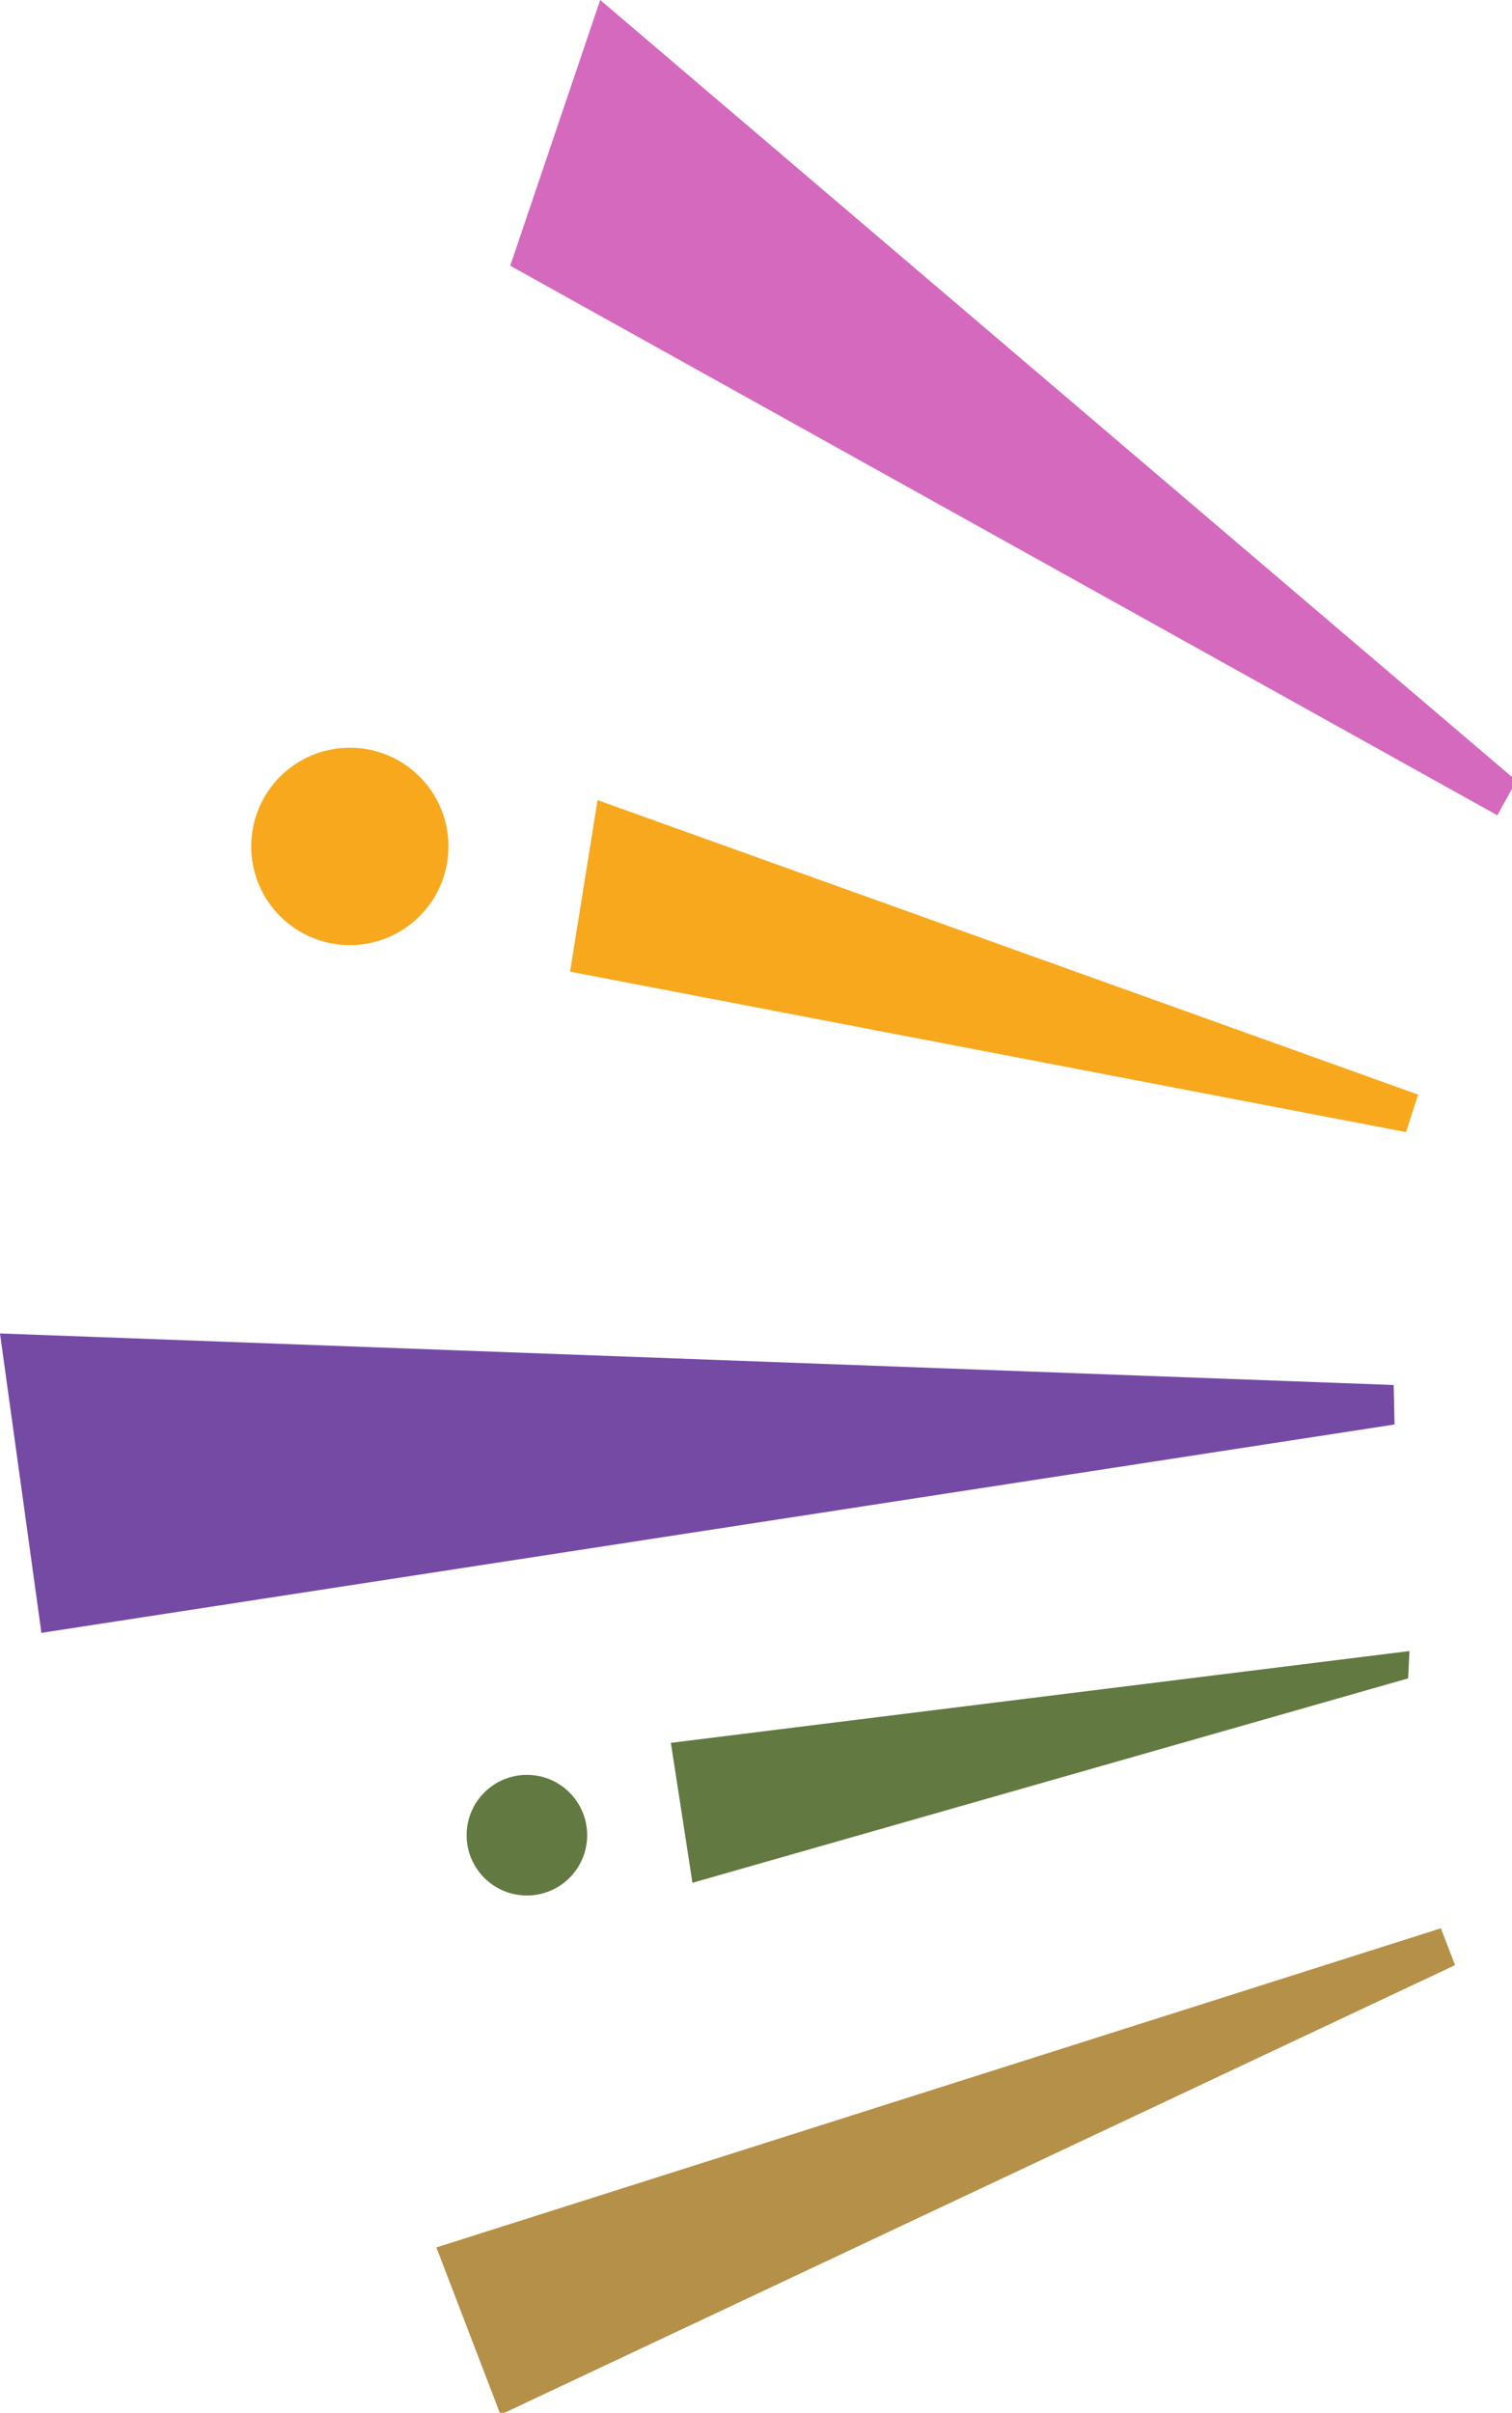<svg xmlns="http://www.w3.org/2000/svg" width="138" height="220" viewBox="0 0 138 220">
  <defs>
    <style>
      .cls-1 {
        fill: #b59048;
      }

      .cls-1, .cls-2, .cls-4, .cls-5, .cls-6 {
        fill-rule: evenodd;
      }

      .cls-2, .cls-3 {
        fill: #627941;
      }

      .cls-4 {
        fill: #744aa5;
      }

      .cls-5, .cls-7 {
        fill: #f8a81d;
      }

      .cls-6 {
        fill: #d569bd;
      }
    </style>
  </defs>
  <path class="cls-1" d="M1222.42,7161.49l1.29,3.36-87.12,40.99-5.85-15.25Z" transform="translate(-1090.91 -6985.66)"/>
  <path class="cls-2" d="M1219.55,7136.21l-0.12,2.49-65.32,18.64-1.97-12.76Z" transform="translate(-1090.91 -6985.66)"/>
  <circle class="cls-3" cx="48.09" cy="167.34" r="5.5"/>
  <path class="cls-4" d="M1218.19,7115.55l-0.08-3.6-127.2-4.7,3.78,27.3Z" transform="translate(-1090.91 -6985.66)"/>
  <path class="cls-5" d="M1219.24,7088.89l1.1-3.42-74.89-26.85-2.51,15.64Z" transform="translate(-1090.91 -6985.66)"/>
  <path class="cls-6" d="M1227.57,7060l1.75-3.14-83.63-71.2-8.21,24.23Z" transform="translate(-1090.91 -6985.66)"/>
  <circle class="cls-7" cx="31.93" cy="77.18" r="9"/>
</svg>
